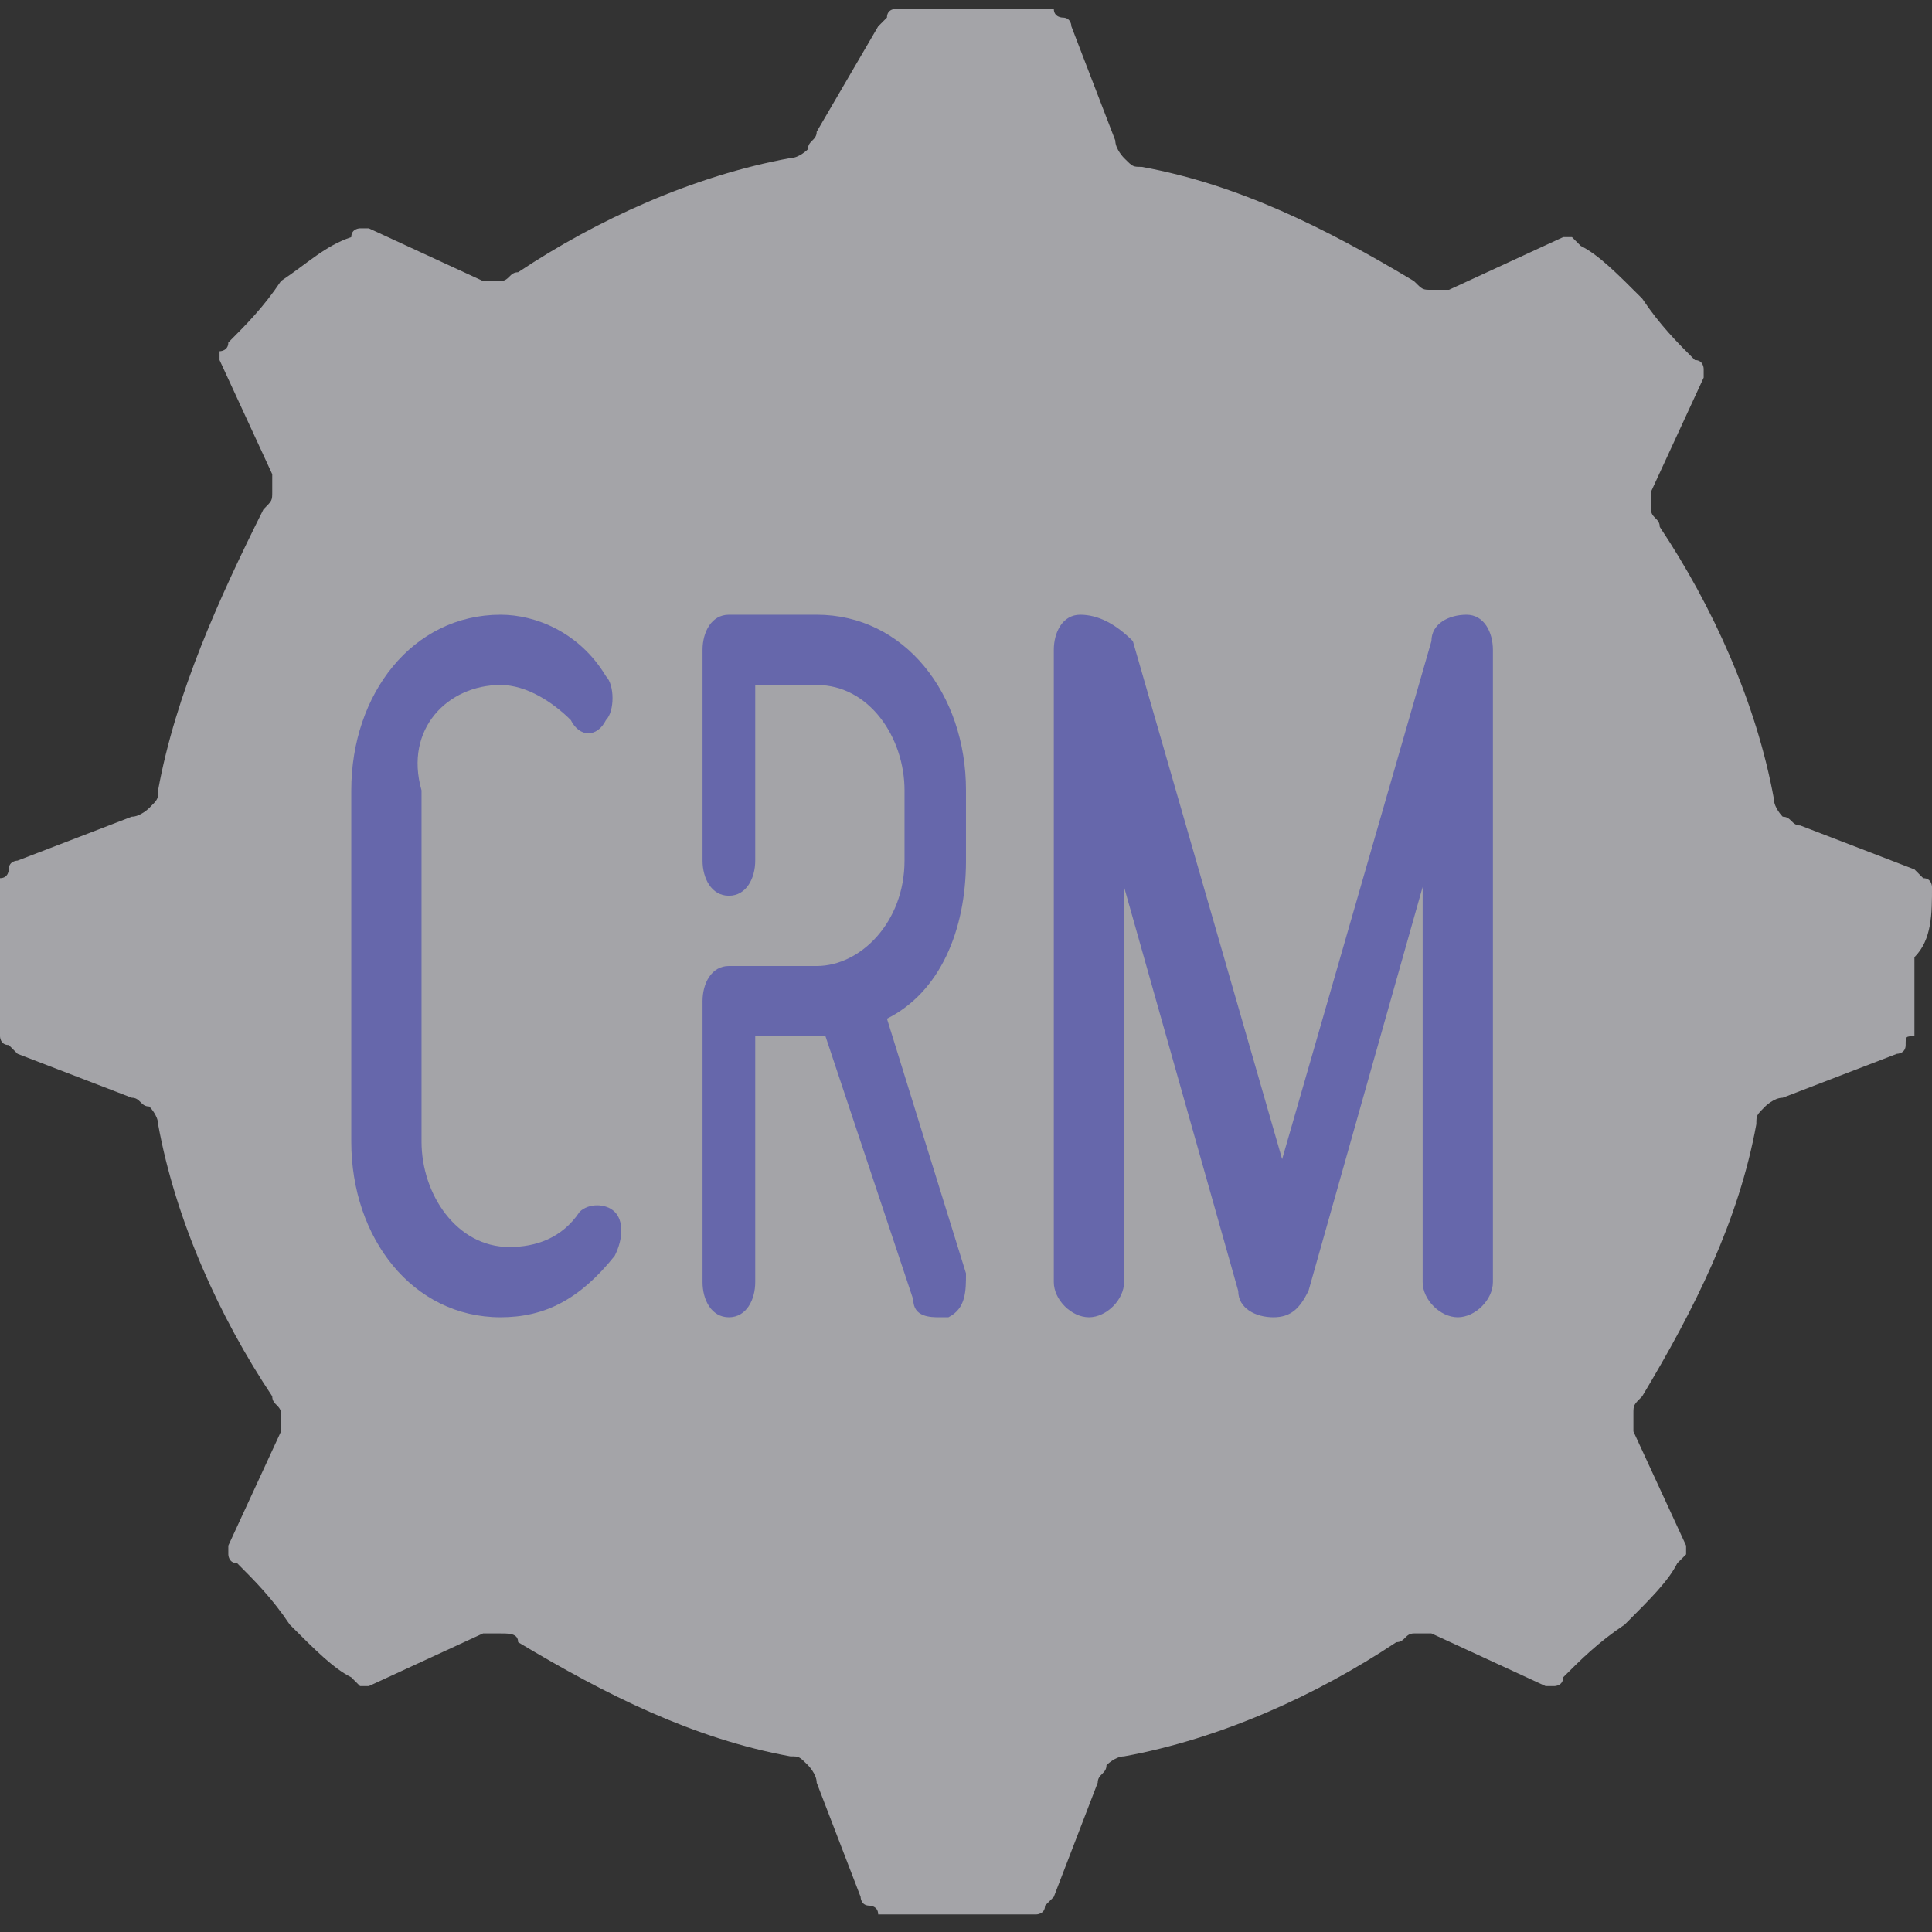 <svg version="1.1" id="Layer_1" xmlns="http://www.w3.org/2000/svg" xmlns:xlink="http://www.w3.org/1999/xlink" x="0px"
    y="0px" viewBox="0 0 22 22" style="enable-background:new 0 0 22 22;" xml:space="preserve">
    <rect x="0" y="0" width="22" height="22" fill="#333333" stroke="none"/>
    <style type="text/css">
        .st0 {
            clip-path: url(#SVGID_2_);
        }

        .st1 {
            opacity: 0.6;
            fill: #F0F0F7;
            enable-background: new;
        }

        .st2 {
            fill: #6667ab;
        }
    </style>
    <g>
        <defs>
            <rect id="SVGID_1_" width="22" height="22" />
        </defs>
        <clipPath id="SVGID_2_">
            <use xlink:href="#SVGID_1_" style="overflow:visible;" />
        </clipPath>
        <g class="st0">
            <path class="st1" d="M22,10.1c0,0,0-0.1-0.1-0.1c0,0-0.1-0.1-0.1-0.1l-1.3-0.5c-0.1,0-0.1-0.1-0.2-0.1c0,0-0.1-0.1-0.1-0.2
			c-0.2-1.1-0.7-2.2-1.3-3.1c0-0.1-0.1-0.1-0.1-0.2c0-0.1,0-0.1,0-0.2l0.6-1.3c0,0,0-0.1,0-0.1c0,0,0-0.1-0.1-0.1
			c-0.2-0.2-0.4-0.4-0.6-0.7c-0.3-0.3-0.5-0.5-0.7-0.6c0,0-0.1-0.1-0.1-0.1c0,0-0.1,0-0.1,0l-1.3,0.6c-0.1,0-0.1,0-0.2,0
			c-0.1,0-0.1,0-0.2-0.1c-1-0.6-2-1.1-3.1-1.3c-0.1,0-0.1,0-0.2-0.1c0,0-0.1-0.1-0.1-0.2l-0.5-1.3c0,0,0-0.1-0.1-0.1
			c0,0-0.1,0-0.1-0.1c-0.3,0-0.6,0-0.9,0s-0.7,0-0.9,0c0,0-0.1,0-0.1,0.1c0,0-0.1,0.1-0.1,0.1L9.3,1.5c0,0.1-0.1,0.1-0.1,0.2
			c0,0-0.1,0.1-0.2,0.1C7.9,2,6.8,2.5,5.9,3.1c-0.1,0-0.1,0.1-0.2,0.1c-0.1,0-0.1,0-0.2,0L4.2,2.6c0,0-0.1,0-0.1,0
			c0,0-0.1,0-0.1,0.1C3.7,2.8,3.5,3,3.2,3.2C3,3.5,2.8,3.7,2.6,3.9C2.6,4,2.5,4,2.5,4c0,0,0,0.1,0,0.1l0.6,1.3c0,0.1,0,0.1,0,0.2
			c0,0.1,0,0.1-0.1,0.2C2.5,6.8,2,7.9,1.8,9c0,0.1,0,0.1-0.1,0.2c0,0-0.1,0.1-0.2,0.1L0.2,9.8c0,0-0.1,0-0.1,0.1c0,0,0,0.1-0.1,0.1
			c0,0.3,0,0.6,0,0.9c0,0.3,0,0.6,0,0.9c0,0,0,0.1,0.1,0.1c0,0,0.1,0.1,0.1,0.1l1.3,0.5c0.1,0,0.1,0.1,0.2,0.1c0,0,0.1,0.1,0.1,0.2
			c0.2,1.1,0.7,2.2,1.3,3.1c0,0.1,0.1,0.1,0.1,0.2c0,0.1,0,0.1,0,0.2l-0.6,1.3c0,0,0,0.1,0,0.1c0,0,0,0.1,0.1,0.1
			c0.2,0.2,0.4,0.4,0.6,0.7c0.3,0.3,0.5,0.5,0.7,0.6c0,0,0.1,0.1,0.1,0.1c0,0,0.1,0,0.1,0l1.3-0.6c0,0,0.1,0,0.2,0
			c0.1,0,0.2,0,0.2,0.1c1,0.6,2,1.1,3.1,1.3c0.1,0,0.1,0,0.2,0.1c0,0,0.1,0.1,0.1,0.2l0.5,1.3c0,0,0,0.1,0.1,0.1c0,0,0.1,0,0.1,0.1
			c0.3,0,0.6,0,0.9,0c0.4,0,0.7,0,0.9,0c0,0,0.1,0,0.1-0.1c0,0,0.1-0.1,0.1-0.1l0.5-1.3c0-0.1,0.1-0.1,0.1-0.2c0,0,0.1-0.1,0.2-0.1
			c1.1-0.2,2.2-0.7,3.1-1.3c0.1,0,0.1-0.1,0.2-0.1c0.1,0,0.1,0,0.2,0l1.3,0.6c0,0,0.1,0,0.1,0c0,0,0.1,0,0.1-0.1
			c0.2-0.2,0.4-0.4,0.7-0.6c0.3-0.3,0.5-0.5,0.6-0.7c0,0,0.1-0.1,0.1-0.1c0,0,0-0.1,0-0.1l-0.6-1.3c0-0.1,0-0.1,0-0.2
			c0-0.1,0-0.1,0.1-0.2c0.6-1,1.1-2,1.3-3.1c0-0.1,0-0.1,0.1-0.2c0,0,0.1-0.1,0.2-0.1l1.3-0.5c0,0,0.1,0,0.1-0.1s0-0.1,0.1-0.1
			c0-0.3,0-0.6,0-0.9C22,10.7,22,10.4,22,10.1L22,10.1z" />
            <path class="st2" d="M5.7,7.8c0.3,0,0.6,0.2,0.8,0.4c0.1,0.2,0.3,0.2,0.4,0C7,8.1,7,7.8,6.9,7.7C6.6,7.2,6.1,7,5.7,7
			C4.7,7,4,7.9,4,9v4c0,1.1,0.7,2,1.7,2c0.5,0,0.9-0.2,1.3-0.7c0.1-0.2,0.1-0.4,0-0.5c-0.1-0.1-0.3-0.1-0.4,0
			c-0.2,0.3-0.5,0.4-0.8,0.4c-0.6,0-1-0.6-1-1.2V9C4.6,8.3,5.1,7.8,5.7,7.8z" />
            <path class="st2" d="M16.6,15c0.2,0,0.4-0.2,0.4-0.4V7.4C17,7.2,16.9,7,16.7,7c-0.2,0-0.4,0.1-0.4,0.3l-1.7,5.9l-1.7-5.9
			C12.7,7.1,12.5,7,12.3,7C12.1,7,12,7.2,12,7.4v7.2c0,0.2,0.2,0.4,0.4,0.4s0.4-0.2,0.4-0.4v-4.5l1.3,4.6c0,0.2,0.2,0.3,0.4,0.3
			c0.2,0,0.3-0.1,0.4-0.3l1.3-4.6v4.5C16.2,14.8,16.4,15,16.6,15z" />
            <path class="st2"
                d="M10.4,14.8c0,0.2,0.2,0.2,0.3,0.2c0,0,0.1,0,0.1,0c0.2-0.1,0.2-0.3,0.2-0.5l-0.9-2.9c0.6-0.3,0.9-1,0.9-1.8V9
			c0-1.1-0.7-2-1.7-2h-1C8.1,7,8,7.2,8,7.4v2.4c0,0.2,0.1,0.4,0.3,0.4S8.6,10,8.6,9.8v-2h0.7c0.6,0,1,0.6,1,1.2v0.8
			c0,0.7-0.5,1.2-1,1.2h-1C8.1,11,8,11.2,8,11.4v3.2C8,14.8,8.1,15,8.3,15s0.3-0.2,0.3-0.4v-2.8h0.7c0,0,0.1,0,0.1,0L10.4,14.8z" />
        </g>
    </g>
</svg>